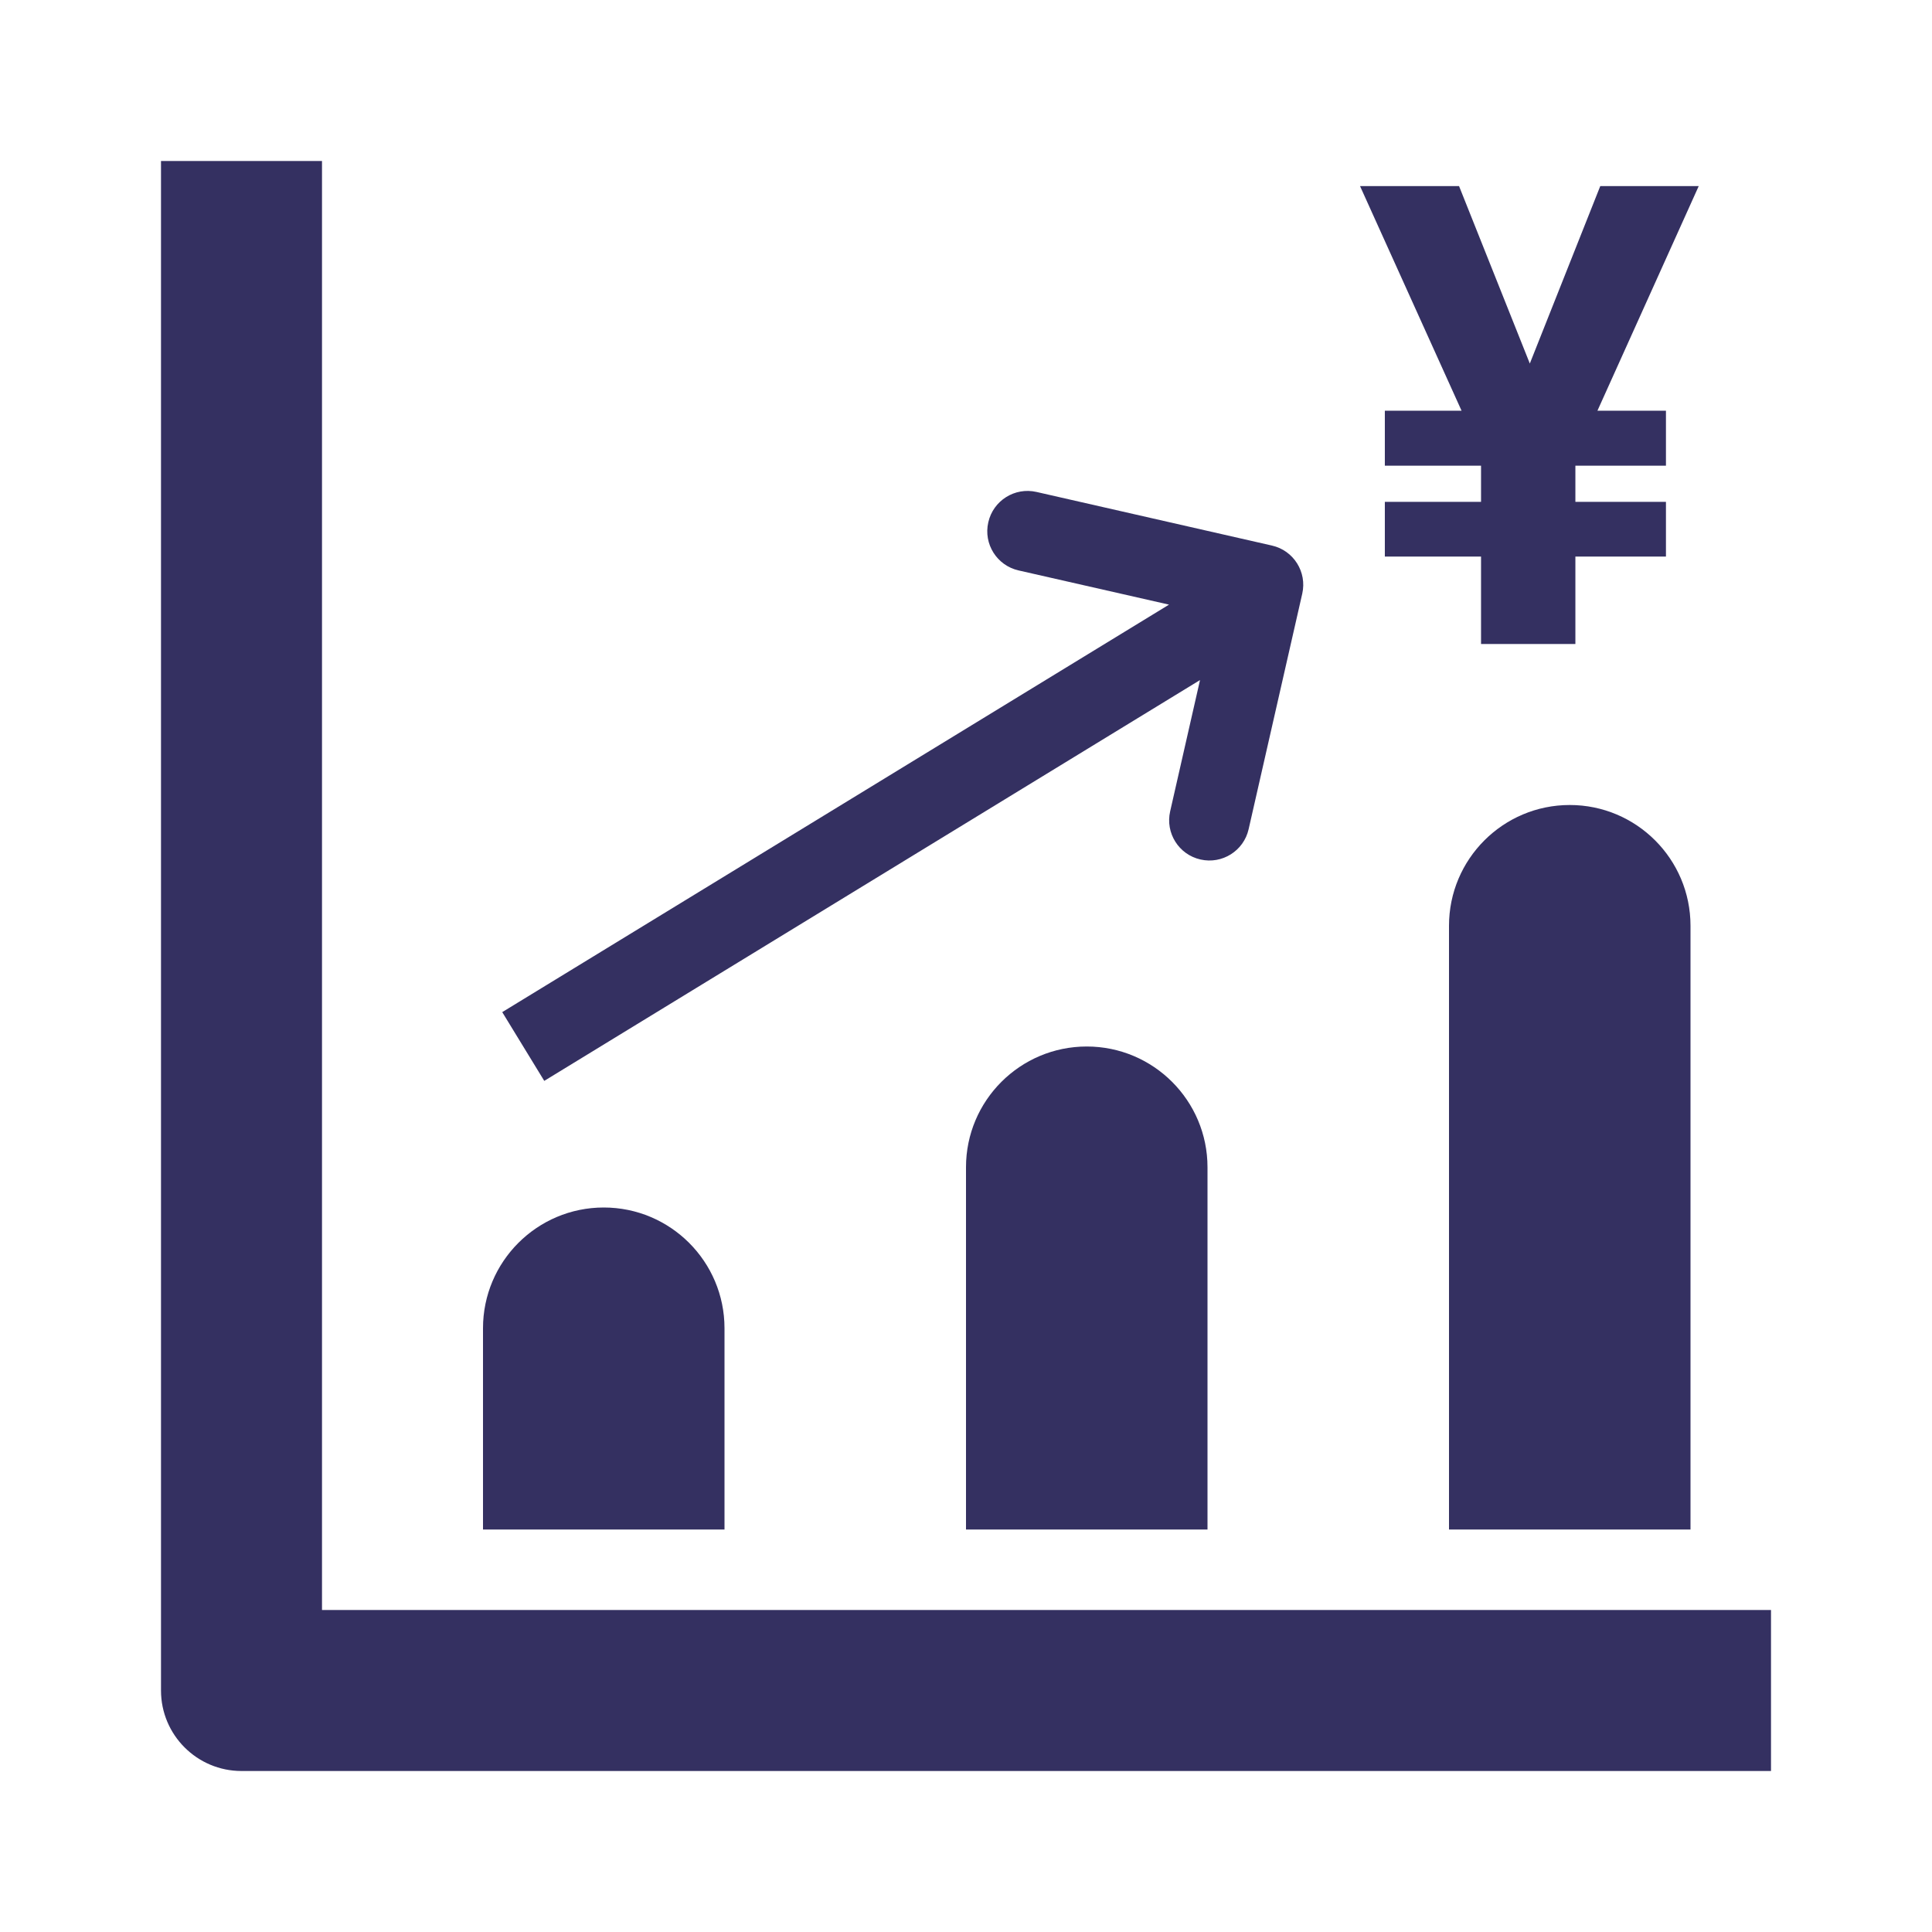 <svg width="24" height="24" viewBox="0 0 24 24" fill="none" xmlns="http://www.w3.org/2000/svg">
<rect x="0" y="0" width="24" height="24" fill="#808080" stroke="none"/>
<g clip-path="url(#clip0)">
<rect width="24" height="24" fill="white"/>
<path fill-rule="evenodd" clip-rule="evenodd" d="M2 21V2H4V20H22V22H3C2.448 22 2 21.552 2 21Z" fill="#343061"/>
<path d="M6 16.5C6 15.672 6.672 15 7.5 15C8.328 15 9 15.672 9 16.5V19H6V16.5Z" fill="#343061"/>
<path d="M12 14.5C12 13.672 12.672 13 13.5 13C14.328 13 15 13.672 15 14.5V19H12V14.5Z" fill="#343061"/>
<path d="M18 11.5C18 10.672 18.672 10 19.5 10C20.328 10 21 10.672 21 11.5V19H18V11.5Z" fill="#343061"/>
<path d="M19.004 4.516L19.879 2.312H21.102L19.844 5.102H20.695V5.785H19.57V6.234H20.695V6.914H19.57V8H18.398V6.914H17.203V6.234H18.398V5.785H17.203V5.102H18.156L16.895 2.312H18.125L19.004 4.516Z" fill="#343061"/>
<path fill-rule="evenodd" clip-rule="evenodd" d="M12.277 6.488C12.338 6.218 12.606 6.05 12.875 6.111L15.8 6.777C16.07 6.838 16.238 7.106 16.177 7.375L15.511 10.3C15.45 10.57 15.182 10.738 14.913 10.677C14.643 10.616 14.475 10.348 14.536 10.079L14.907 8.448L6.761 13.427L6.239 12.573L14.522 7.511L12.653 7.086C12.384 7.025 12.215 6.757 12.277 6.488Z" fill="#343061"/>
</g>
<defs>
<clipPath id="clip0">
<rect width="24" height="24" fill="white"/>
</clipPath>
</defs>
</svg>
